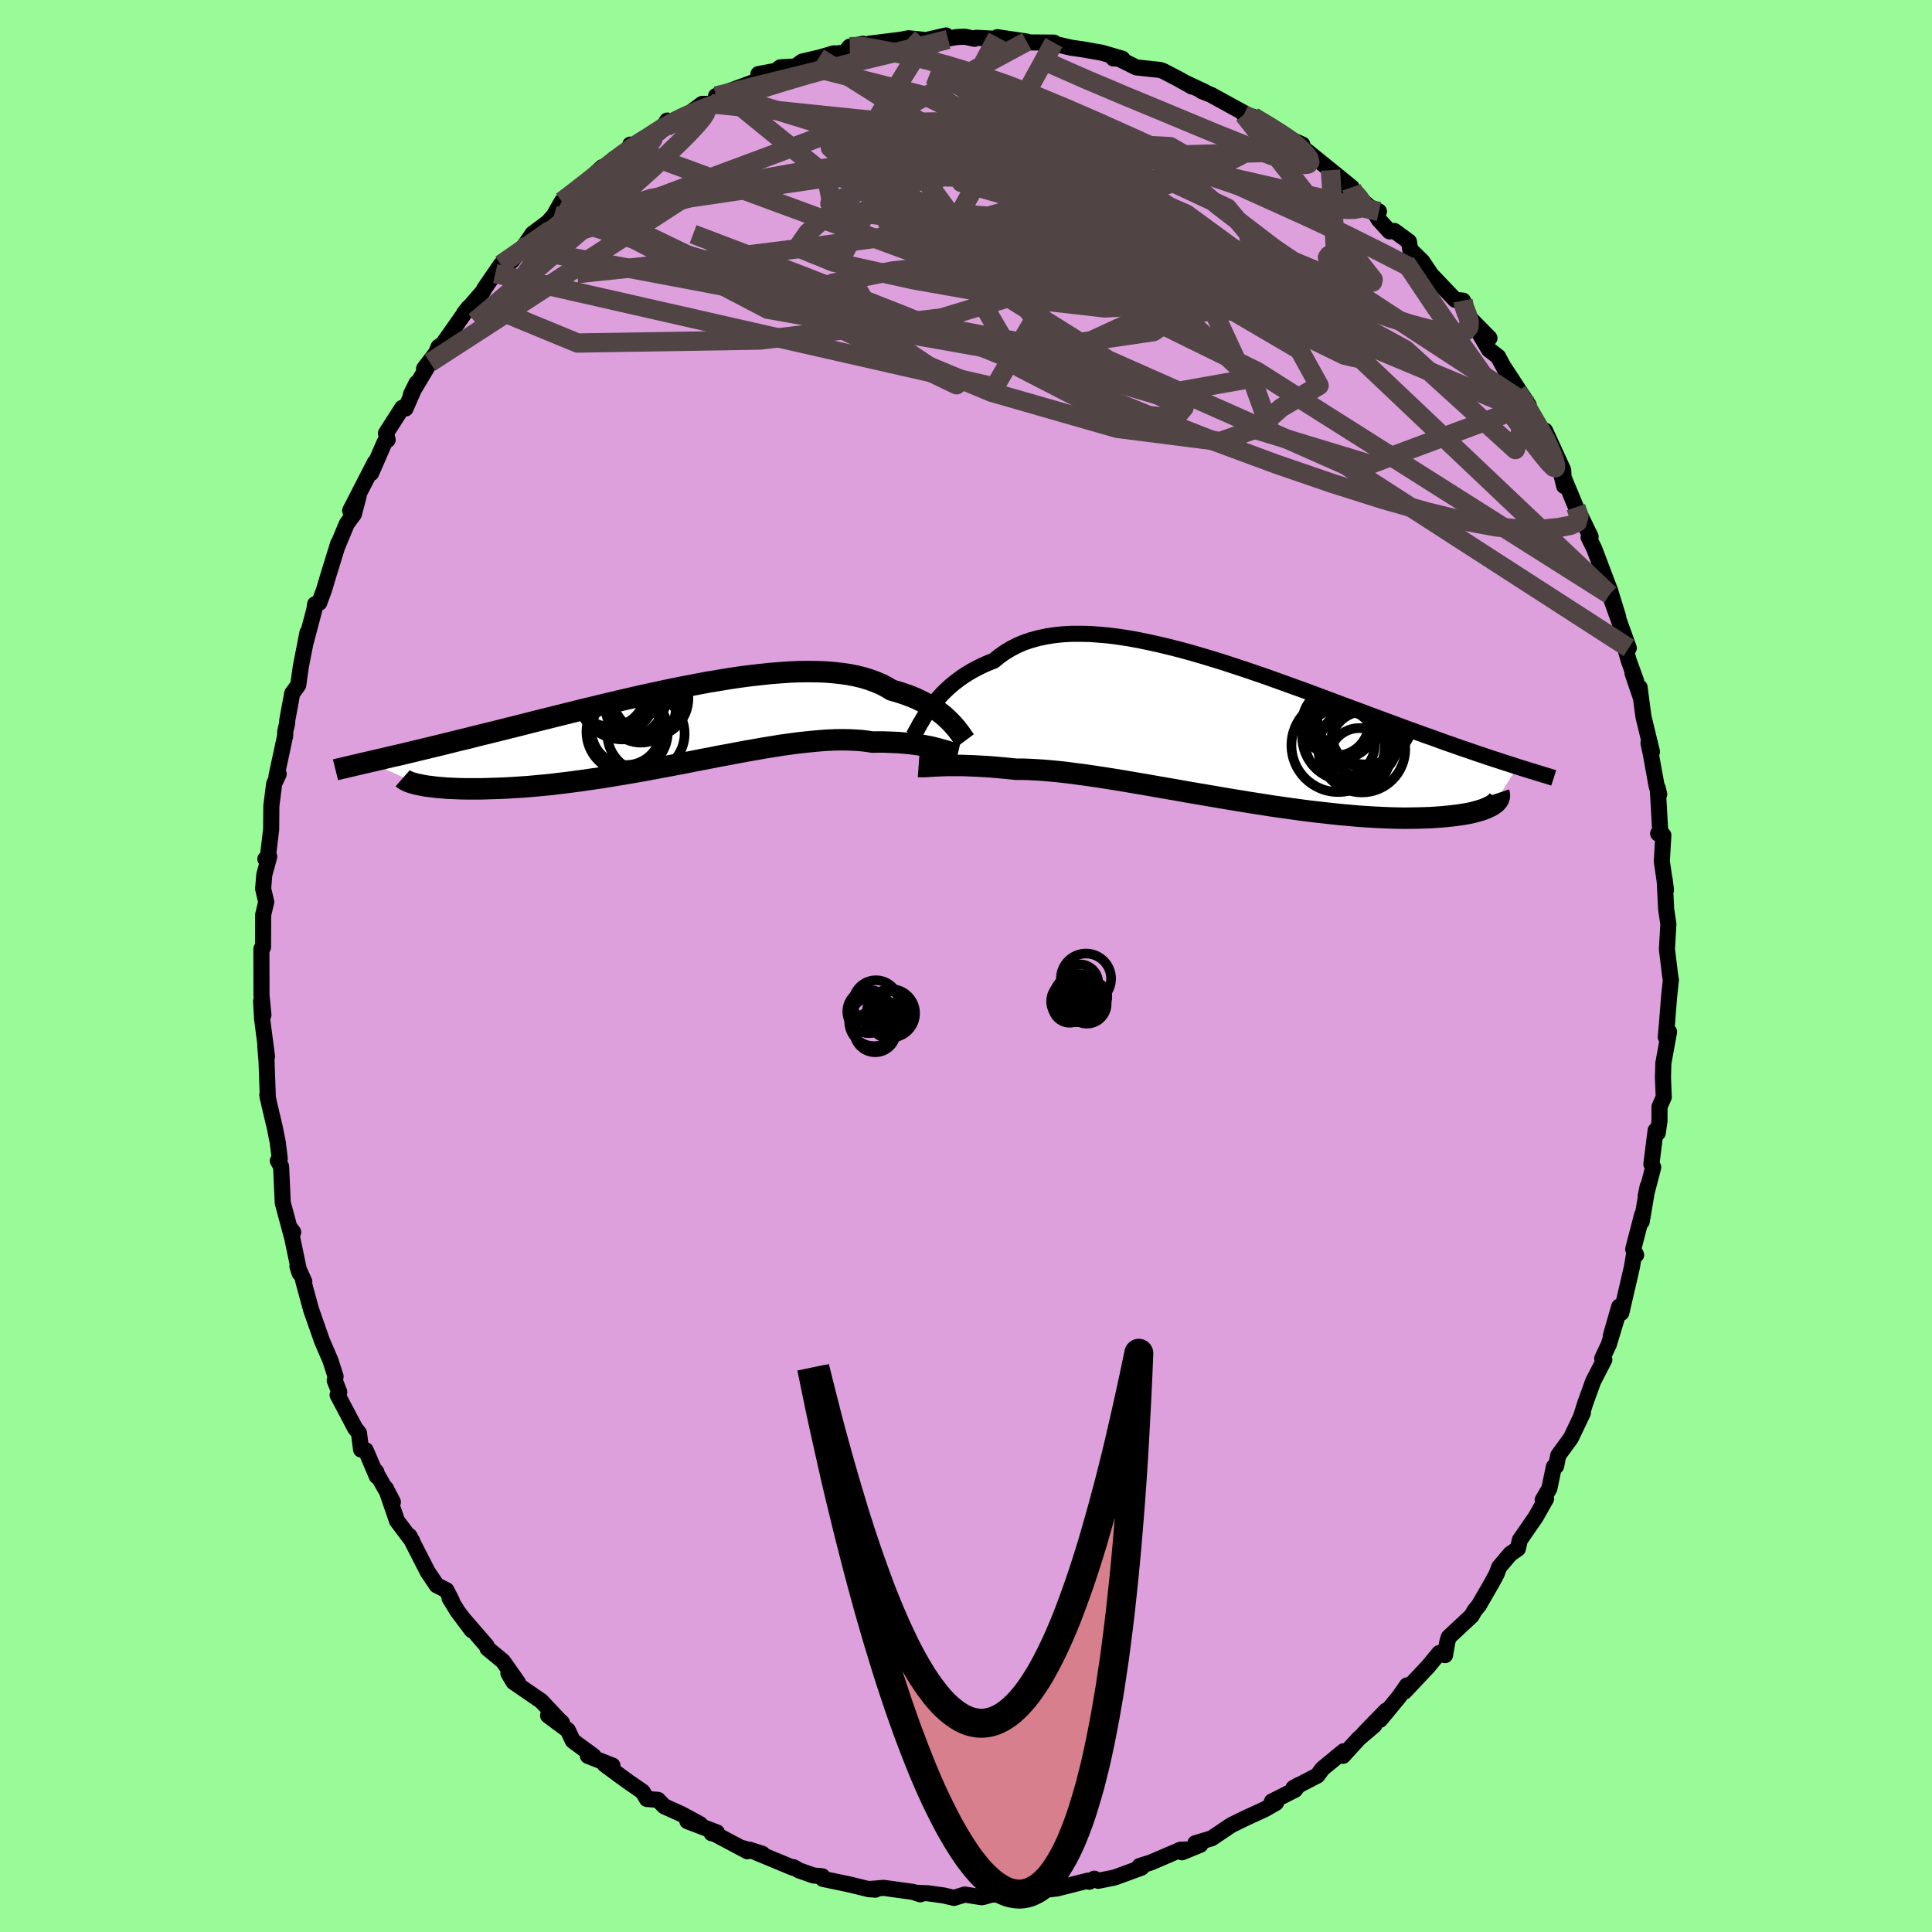 <svg xmlns="http://www.w3.org/2000/svg" width="500" height="500" viewBox="-100 -100 200 200"><defs><clipPath id="c"><path d="m28.51-.5-.25-.25-.27-.25-.29-.25-.32-.25-.34-.24-.35-.24-.39-.24-.4-.22-.43-.22-.45-.22-.47-.2-.5-.19-.52-.18-.54-.17-.56-.16-.51-.31-.55-.29-.6-.25-.63-.23-.67-.21-.7-.17-.75-.15-.78-.11-.82-.09-.85-.07-.88-.03-.92-.01-.94.01-.96.04-.99.07-1.02.08-1.03.11-1.05.12-1.07.14-1.08.16-1.08.18-1.1.18-1.11.21-1.11.21-1.11.22-1.11.23-1.11.24-1.11.24-1.1.25-1.09.25-1.08.26-1.07.25-1.06.26-1.05.25-1.03.26-1.01.25-1 .25-.97.24-.96.24-.94.24-.91.23-.89.22-.87.22-.85.21-.82.2-.81.2-.77.2-.76.18-.73.18-.72.18-.69.17-.67.16-.65.16-.63.15-.62.15-.59.14-.57.14-.56.13-.54.12-.51.12-.5.12-.48.11-.46.11-.45.1L-26.51 6l.29.06.3.06.33.05.35.04.37.05.39.04.41.03.44.04.46.02.48.02.5.02.52.01h1.7l.61-.02.63-.02.66-.02.68-.03.7-.04.72-.05.75-.05.76-.07.79-.07.81-.08.82-.1.84-.1.86-.11.88-.12.89-.13.9-.13.92-.15.92-.15.94-.16.94-.16.95-.17.96-.18.96-.18.96-.18.96-.18.96-.19.96-.19.96-.18.95-.19.94-.17.94-.18.92-.17.92-.16.9-.16.88-.14.87-.14.86-.12.83-.11.82-.09.8-.08.77-.07.75-.05.73-.03.7-.01.68.01.65.03.63.04.6.07.58.09.56-.01h.55l.54.02.51.02.5.02.48.04.47.04.45.05.42.05.42.07.39.06.37.07.36.07.34.08.31.08"/></clipPath><clipPath id="b"><path d="m-31.18-2.42.28-.36.3-.37.33-.37.34-.37.37-.36.39-.36.42-.35.43-.33.46-.33.48-.31.5-.3.53-.28.54-.27.57-.25.59-.23.55-.45.59-.42.63-.38.66-.34.7-.3.74-.25.77-.21.81-.17.84-.13.87-.09.9-.05h.92l.95.02.98.07 1 .09 1.01.13 1.04.16 1.05.19 1.06.22 1.08.24 1.09.26 1.09.28 1.1.3 1.1.32 1.1.33 1.1.34 1.1.36 1.09.36 1.09.37 1.08.37 1.06.38 1.06.38 1.05.38 1.03.37 1.02.38.99.37.99.37.96.36.94.35.93.34.9.34.89.33.86.32.84.31.81.3.8.29.77.28.75.27.74.26.71.26.69.25.67.23.65.23.64.22.62.21.6.21.58.19.56.19.54.18.53.17.51.17.5.16.47.15.46.15-2.41 3.85-.16.11-.18.11-.21.1-.23.11-.25.1-.28.1-.3.09-.32.09-.35.09-.38.08-.4.07-.42.07-.45.06-.48.06-.5.05-.53.05-.56.04-.58.04-.62.02-.64.02-.67.01-.7.01-.73-.01-.77-.02-.78-.03-.82-.04-.85-.05-.87-.06-.9-.08-.93-.08-.95-.1-.97-.11-1-.11-1.02-.13-1.03-.14-1.06-.15-1.06-.15-1.08-.17-1.1-.17-1.1-.18-1.11-.18-1.11-.19-1.12-.19-1.12-.19-1.11-.19-1.11-.2-1.11-.19-1.09-.19-1.08-.19-1.07-.18-1.05-.18-1.04-.17-1.01-.16-.99-.15-.96-.14-.93-.12-.9-.12-.88-.1-.83-.08-.81-.07-.77-.05-.73-.04-.69-.02h-.65l-.68-.07-.65-.06-.63-.06-.62-.05-.58-.04-.57-.03-.54-.03-.52-.02-.5-.02-.47-.01h-1.27l-.38.01-.35.01"/></clipPath><filter id="a"><feTurbulence baseFrequency=".05" numOctaves="3" result="noise" type="noise"/><feDisplacementMap in="SourceGraphic" in2="noise" scale="2"/></filter></defs><rect width="100%" height="100%" x="-100" y="-100" fill="#98FB98"/><path fill="plum" stroke="#000" stroke-linejoin="round" stroke-width="1.667" d="m72.89.97.08.45-.19 1.8-.22 2.8-.12 1.33.34-.54-.59 3.25-.04 1.5.08 2.01-.44 1.01v1.48l-.18 1.22-.22-.26-.44 3.49.19.33-.78 2.99.21-1.03-.62 3.66.04-.7-.92 3.55.3.6-.17-.34-.26 1.58-1.1 4.75-.22-.64-.87 3.03.66-1.97-.86 2.84-.69 1.47.22.12L64.92 43l-.82 2.27-.44 1.41.2-.42-1.25 2.62-1.3 1.78-.22 1.11-.23.07-.47 2.25-.69 1.19.35-.13-1.08 1.9-1.64 2.38-.2.89-.78.54-1.15 1.36-.28.74-.48.89-1.35 2.34-.44.53-.31.55-2.36 2.2-.15.48-.24 1.39-.6-.22-1.16 1.41-2.43 2.58.25-.64-.82 1.18-1.96 2.38.62-.95-2.29 2.35 1.07-.83-1.62 1.38-1.62 1.78.06-.47-2.2 1.81-.51.7-2.48 1.29.52-.3-.36.49-2.39 1.21.42.14-1.17.67-2 .92-1.47.72-1.23.83-.79.53-1.69.51.52.16-1.9.78.52-.29-.66.02-3.1 1.33-1.15.36.2.17-2.79 1.02-1.69.34-.41-.22-.52.32-.12-.12-3.21.81-2.23.25-.66.08.9.04-1.88.24-.11-.01-2.81.04-.88.25-.16.02-1.73-.28-1.11.35-1.06-.25-1.66-.23-1.2-.05.43.16-.76-.25-3.02-.42-1.6.13.73.06-.75-.07-1.97-.48-2.72-.57-.06-.27-.9-.08-1.49-.52-.59-.34-.05.06-4.5-1.87 1.34.43-1.99-.58.43.31-3.58-1.9-.12.04.54-.09-3.05-1.16 1.33.32-1.93-1.05-1.78-.8-.67-.68-1.14-.09-.44-.75-1.55-1.07-2.38-1.75.8.11-2.54-1h.57l-2.13-1.56-.52-1.1-2.04-1.52 1.44.75-.34-.32-1.8-1.92-2.88-1.98-.53-.9 1.01.99-1.57-2.24-1.6-1.32-.09-.27-2.24-2.59.7.97-1.47-1.96-.83-1.35.24.28-.56-1.11-1.01-.51-.94-1.4-1.9-3.72.31.55-1.58-2.1-1.16-3.37.73 1.42-1.92-3.36.22.26.04.44-1.15-2.7-.48-.07-.22-1.72-.39-.48-1.82-3.45.17-.31-.47-1.2.09-.4-.53-1.66-.89-2.07-1.12-3.21-.58-2.12-.25-.95.13.18-.71-1.57.22.69-.97-4.65.31.41-.18.31-.9-3.35-.17-3.75-.34-.6.2-.21-.21-1.72-.32-1.58-.56-2.36-.2-.95.06.37-.14-3.89-.13-1.53.18 1.08-.51-3.92-.1-1.82.24 1.44-.2-2.05-.01-4.79.16-.28.01.1.01-3.34.32-1.34-.32-1.37.12-1.45.51-1.87-.4.24.22.11.38-3.17.02-2.43.29-2.3.47-1-.23.22.91-4.24-.01-.35.19-.82.04-.45.5-2.72.62-.84.27-1.92.69-3.53-.24 1.22.95-3.59.08-.56.43-.15.5-1.36.41-1.38 1.05-3.4-.11.36 1-2.4.73-.99.5-1.9-.88 1.52 2.55-4.97-.38 1.1 1.39-3.19.32-.26-.18-.67 1.69-2.64.34.07 1.14-2.63-.58 1.17 1.97-3.3-.61.63 1.23-1.61.27-.64.43-.29 2.66-3.77-.45.58 1.95-2.25.16-.31 1.7-2.48-.58.93 1.76-1.35 1-1.29.12-.04.98-1.44 1.61-1.21.61-.7.81-1.44.5-.42.26.07 3.42-3.19-.52.88 1.75-1.75 1.87-1.01-.19-.46.31.28 1.12-.84 1.58-.69.81-1.24-.1.64 2.05-1.12 1.66-1.24.92-.02 1.8-.84-1.28.04 4.51-1.66-.16-.07.04-.54 1.81-.34.46-.36 1.56-.09.71-.51 1.72-.4 1.57-.45-.31.08 1.44-.16.49-.61 1.37-.3.63.33.02-.34 3.24-.4.83-.16 1.8.19 2.08-.48-.03.36 1.2-.2.78-.03 1.01.22.17-.11 2.27.12-.09-.18 3.05.45.02.09 2.79.02-.5.1.09-.08 2.2.51 1.21.17 1.97.35 2.12.62-.93-.03.29-.1 2.1 1.03 2.44.26.34.12 1.5.78 1.48.83-.6-.35 1.94.91-.35-.1.99.4 3.68 2.02-.31.02.96.21 2.73 1.54.43.59.15-.05 1.79.8-.72-.07 1.22.77 2.37 1.92.04.03 2.19 1.78-.8-.3 2.64 2.33.99.47-.57-.07.55.92 1.11 1.21.51-.04 1.5 1.1.14.83 1.24 1.21.94 1.4 2.47 2.59.81.08-.02.47.2.8L54.19-65l-1-.4.95 1.6.94.72.95 1.78-.42-.79 2.64 4.03-1.18-1.47 1.53 2.43 1.28 2.66.07-.98 1.87 4.08.1 1.65-.45-1.84 1.67 4.03.41.77 1.11 2.29-.13-.29-.08.35.6 1.22 1.69 4.47-.1-.28.87 2.82-.89-2.31 1.99 5.54-.73-1.25.73 2.56.77 2.14-.38-.84.87 2.56-.14-1.09.4 3.03.88 3.63-.36-.89.23 1.05.61 3.37.27.88-.15-.65.27 4.76-.23-.05.54.17-.16 2.69.43 2.98-.14-1.12.16 3.1.23 1.56-.08 1.39-.07 1.2.33 2.71.08.45" filter="url(#a)"/><path fill="#fff" d="m-31.18-2.42.28-.36.3-.37.33-.37.34-.37.37-.36.39-.36.42-.35.43-.33.46-.33.48-.31.5-.3.53-.28.54-.27.57-.25.59-.23.55-.45.59-.42.63-.38.66-.34.7-.3.74-.25.77-.21.81-.17.84-.13.87-.09.9-.05h.92l.95.02.98.07 1 .09 1.01.13 1.04.16 1.05.19 1.06.22 1.08.24 1.09.26 1.09.28 1.1.3 1.1.32 1.1.33 1.1.34 1.1.36 1.09.36 1.09.37 1.08.37 1.06.38 1.06.38 1.05.38 1.03.37 1.02.38.99.37.99.37.96.36.94.35.93.34.9.34.89.33.86.32.84.31.81.3.8.29.77.28.75.27.74.26.71.26.69.25.67.23.65.23.64.22.62.21.6.21.58.19.56.19.54.18.53.17.51.17.5.16.47.15.46.15-2.41 3.85-.16.11-.18.11-.21.1-.23.11-.25.1-.28.1-.3.09-.32.09-.35.09-.38.08-.4.07-.42.07-.45.06-.48.06-.5.05-.53.05-.56.04-.58.04-.62.02-.64.02-.67.01-.7.01-.73-.01-.77-.02-.78-.03-.82-.04-.85-.05-.87-.06-.9-.08-.93-.08-.95-.1-.97-.11-1-.11-1.02-.13-1.03-.14-1.06-.15-1.06-.15-1.08-.17-1.1-.17-1.1-.18-1.11-.18-1.11-.19-1.12-.19-1.12-.19-1.11-.19-1.11-.2-1.11-.19-1.09-.19-1.08-.19-1.07-.18-1.05-.18-1.04-.17-1.01-.16-.99-.15-.96-.14-.93-.12-.9-.12-.88-.1-.83-.08-.81-.07-.77-.05-.73-.04-.69-.02h-.65l-.68-.07-.65-.06-.63-.06-.62-.05-.58-.04-.57-.03-.54-.03-.52-.02-.5-.02-.47-.01h-1.27l-.38.01-.35.01" filter="url(#a)" transform="translate(27.53 -24.34)"/><path fill="#fff" d="m28.51-.5-.25-.25-.27-.25-.29-.25-.32-.25-.34-.24-.35-.24-.39-.24-.4-.22-.43-.22-.45-.22-.47-.2-.5-.19-.52-.18-.54-.17-.56-.16-.51-.31-.55-.29-.6-.25-.63-.23-.67-.21-.7-.17-.75-.15-.78-.11-.82-.09-.85-.07-.88-.03-.92-.01-.94.01-.96.04-.99.07-1.02.08-1.03.11-1.05.12-1.07.14-1.08.16-1.08.18-1.1.18-1.11.21-1.11.21-1.11.22-1.11.23-1.11.24-1.11.24-1.1.25-1.09.25-1.08.26-1.07.25-1.06.26-1.05.25-1.03.26-1.01.25-1 .25-.97.24-.96.24-.94.24-.91.23-.89.22-.87.22-.85.21-.82.2-.81.2-.77.2-.76.18-.73.18-.72.18-.69.17-.67.16-.65.16-.63.15-.62.15-.59.14-.57.14-.56.13-.54.12-.51.12-.5.12-.48.11-.46.11-.45.1L-26.51 6l.29.06.3.06.33.05.35.04.37.05.39.04.41.03.44.04.46.02.48.02.5.02.52.01h1.7l.61-.02.63-.02.66-.02.68-.03.7-.04.72-.05.75-.05.76-.07.79-.07.81-.08.82-.1.84-.1.86-.11.88-.12.89-.13.9-.13.92-.15.92-.15.94-.16.94-.16.95-.17.96-.18.96-.18.96-.18.96-.18.96-.19.96-.19.96-.18.95-.19.94-.17.94-.18.92-.17.92-.16.9-.16.88-.14.87-.14.86-.12.83-.11.82-.09.8-.08.77-.07.75-.05.73-.03.7-.01.68.01.65.03.63.04.6.07.58.09.56-.01h.55l.54.02.51.02.5.02.48.04.47.04.45.05.42.05.42.07.39.06.37.07.36.07.34.08.31.08" filter="url(#a)" transform="translate(-30.13 -24.78)"/><g fill="none" stroke="#000" transform="translate(27.53 -24.34)"><path stroke-linejoin="round" stroke-width="1.667" d="m-32.98.52.11-.18.12-.22.14-.24.15-.28.16-.3.19-.31.2-.34.22-.34.25-.36.26-.37.28-.36.3-.37.33-.37.34-.37.37-.36.39-.36.42-.35.43-.33.46-.33.48-.31.5-.3.53-.28.54-.27.57-.25.59-.23.55-.45.59-.42.63-.38.66-.34.7-.3.74-.25.77-.21.81-.17.84-.13.87-.09.9-.05h.92l.95.02.98.07 1 .09 1.01.13 1.04.16 1.05.19 1.06.22 1.08.24 1.09.26 1.09.28 1.1.3 1.1.32 1.1.33 1.1.34 1.1.36 1.09.36 1.09.37 1.08.37 1.06.38 1.06.38 1.05.38 1.03.37 1.02.38.99.37.99.37.96.36.94.35.93.34.9.34.89.33.86.32.84.31.81.3.8.29.77.28.75.27.74.26.71.26.69.25.67.23.65.23.64.22.62.21.6.21.58.19.56.19.54.18.53.17.51.17.5.16.47.15.46.15.44.14.43.13.41.13.4.12.38.12.37.11.35.11.34.1.32.1.31.1" filter="url(#a)"/><path stroke-linejoin="round" stroke-width="2.222" d="m-32.44 3.69.14.01h.34l.2-.01.22-.01.24-.02.27-.01.28-.02.31-.01.33-.02.35-.01.38-.01h1.27l.47.01.5.02.52.02.54.03.57.03.58.04.62.05.63.06.65.06.68.07h.65l.69.02.73.04.77.05.81.07.83.08.88.1.9.12.93.12.96.14.99.15 1.01.16 1.04.17 1.05.18 1.07.18 1.08.19 1.09.19 1.11.19 1.11.2 1.11.19 1.12.19 1.12.19 1.11.19 1.11.18 1.1.18 1.1.17 1.08.17 1.06.15 1.06.15 1.03.14 1.02.13 1 .11.97.11.95.1.93.08.9.08.87.06.85.05.82.04.78.03.77.02.73.01.7-.01.67-.01.64-.02.62-.02.58-.04.56-.04.53-.05.5-.05.48-.06.45-.06.42-.07.4-.07.38-.08.35-.09.32-.09.3-.09.28-.1.25-.1.23-.11.21-.1.18-.11.16-.11.14-.11.12-.12.09-.11.08-.11.05-.12.04-.12.02-.11v-.12l-.02-.11-.04-.12" filter="url(#a)"/><circle cx="10.743" cy="-.892" r="3.454" clip-path="url(#b)" filter="url(#a)"/><circle cx="13.648" cy="1.423" r="3.428" clip-path="url(#b)" filter="url(#a)"/><circle cx="13.448" cy="1.878" r="4.494" clip-path="url(#b)" filter="url(#a)"/><circle cx="13.833" cy="-1.527" r="4.998" clip-path="url(#b)" filter="url(#a)"/><circle cx="13.188" cy="2.828" r="3.118" clip-path="url(#b)" filter="url(#a)"/><circle cx="13.893" cy=".308" r="3.54" clip-path="url(#b)" filter="url(#a)"/><circle cx="10.998" cy="1.488" r="4.84" clip-path="url(#b)" filter="url(#a)"/><circle cx="11.538" cy="-.422" r="3.224" clip-path="url(#b)" filter="url(#a)"/><circle cx="11.863" cy=".568" r="4.598" clip-path="url(#b)" filter="url(#a)"/><circle cx="11.208" cy="1.288" r="3.614" clip-path="url(#b)" filter="url(#a)"/></g><g fill="none" stroke="#000" transform="translate(-30.13 -24.78)"><path stroke-linejoin="round" stroke-width="2.222" d="m30.06 1.45-.09-.12-.11-.14-.11-.17-.13-.18-.14-.2-.16-.21-.17-.22-.2-.23-.21-.24-.23-.24-.25-.25-.27-.25-.29-.25-.32-.25-.34-.24-.35-.24-.39-.24-.4-.22-.43-.22-.45-.22-.47-.2-.5-.19-.52-.18-.54-.17-.56-.16-.51-.31-.55-.29-.6-.25-.63-.23-.67-.21-.7-.17-.75-.15-.78-.11-.82-.09-.85-.07-.88-.03-.92-.01-.94.01-.96.04-.99.07-1.02.08-1.03.11-1.05.12-1.07.14-1.08.16-1.08.18-1.1.18-1.11.21-1.11.21-1.11.22-1.11.23-1.11.24-1.11.24-1.1.25-1.09.25-1.08.26-1.07.25-1.06.26-1.05.25-1.03.26-1.01.25-1 .25-.97.24-.96.24-.94.24-.91.23-.89.22-.87.22-.85.21-.82.2-.81.2-.77.2-.76.18-.73.18-.72.18-.69.17-.67.16-.65.16-.63.15-.62.15-.59.14-.57.14-.56.13-.54.12-.51.12-.5.12-.48.11-.46.11-.45.1-.42.1-.41.09-.39.1-.38.08-.36.09-.34.08-.33.08-.31.07-.3.07-.28.07" filter="url(#a)"/><path stroke-linejoin="round" stroke-width="2.222" d="m29.27 2.88-.13-.03-.15-.04-.17-.05-.19-.06-.2-.06-.23-.07-.24-.08-.27-.07-.28-.08-.3-.08-.31-.08-.34-.08-.36-.07-.37-.07-.39-.06-.42-.07-.42-.05-.45-.05-.47-.04-.48-.04-.5-.02-.51-.02-.54-.02H21l-.56.01-.58-.09-.6-.07-.63-.04-.65-.03-.68-.01-.7.01-.73.03-.75.05-.77.07-.8.08-.82.09-.83.11-.86.12-.87.14-.88.14-.9.16-.92.16-.92.17-.94.18-.94.17-.95.19-.96.18-.96.19-.96.19-.96.18-.96.18-.96.18-.96.18-.95.17-.94.16-.94.16-.92.15-.92.15-.9.13-.89.13-.88.12-.86.11-.84.1-.82.1-.81.08-.79.07-.76.07-.75.05-.72.05-.7.04-.68.03-.66.02-.63.02-.61.02h-1.7l-.52-.01-.5-.02-.48-.02-.46-.02-.44-.04-.41-.03-.39-.04-.37-.05-.35-.04-.33-.05-.3-.06-.29-.06-.26-.05-.24-.07-.22-.06-.19-.06-.18-.07-.15-.07-.14-.07-.12-.07-.09-.07-.08-.07" filter="url(#a)"/><circle cx="-6.66" cy="-3.562" r="3.578" clip-path="url(#c)" filter="url(#a)"/><circle cx="-4.95" cy=".533" r="4.212" clip-path="url(#c)" filter="url(#a)"/><circle cx="-2.605" cy="-2.922" r="3.998" clip-path="url(#c)" filter="url(#a)"/><circle cx="-5.05" cy=".378" r="3.6" clip-path="url(#c)" filter="url(#a)"/><circle cx="-5.44" cy="-3.242" r="4.566" clip-path="url(#c)" filter="url(#a)"/><circle cx="-6.39" cy="-2.912" r="3.654" clip-path="url(#c)" filter="url(#a)"/><circle cx="-3" cy=".733" r="4.004" clip-path="url(#c)" filter="url(#a)"/><circle cx="-5.885" cy="-3.147" r="3.788" clip-path="url(#c)" filter="url(#a)"/><circle cx="-3.535" cy="-1.987" r="3.644" clip-path="url(#c)" filter="url(#a)"/><circle cx="-2.83" cy="-3.047" r="3.606" clip-path="url(#c)" filter="url(#a)"/></g><g fill="none" stroke="#504444" stroke-linejoin="round" stroke-width="2"><path d="m39.92-80.61.13.38.64.72.35.54-.03.34-.31.2-.54.1h-.78l-1.03-.08-1.33-.17-1.65-.27-2.01-.44-2.47-.66-3-.94-3.62-1.23-4.31-1.5-5.01-1.76-5.7-2.02-6.32-2.29-6.7-2.62" filter="url(#a)"/><path d="m-12.04-95.17 1.24-.02 1.45.25 1.99.39 2.47.55 2.8.72 2.98.9 3.08 1.06 3.14 1.19 3.2 1.33 3.29 1.43 3.4 1.52 3.53 1.6 3.64 1.65 3.75 1.69 3.79 1.71 3.78 1.71 3.7 1.73L42.72-74l3.16 1.62M29.72-87.92l1.84 1.11.97.62.66.43.55.39.54.43.5.47.44.47.29.43.08.34-.17.21-.45.05-.75-.12-1.07-.3-1.41-.48-1.74-.65-2.04-.81-2.34-.94L23-87.36l-2.98-1.24-3.43-1.42-4-1.69L8-93.73" filter="url(#a)"/><path d="m57.07-59.53 1.28 2.13.96 1.64.73 1.34.51 1.12.33.86.15.58-.01.28-.2-.06-.46-.46-.76-.92-1.07-1.37-1.36-1.8-1.65-2.23-1.96-2.72-2.31-3.28-2.7-3.88-3.04-4.54m-79.95-11.91 1.15-.77 1.05-.69.91-.58.89-.49.89-.45.83-.38.72-.29.55-.18.37-.04.17.1-.08.28-.31.47-.57.68-.81.87-1.07 1.07-1.33 1.28-1.65 1.52-2 1.79-2.39 2.09-2.82 2.44-3.26 2.8-3.68 3.16-3.98 3.36" filter="url(#a)"/><path d="m-31.03-86.88 1.92-1.03 1.91-.85 1.94-.72 2.02-.68 2.17-.71 2.27-.7 2.3-.68 2.28-.62 2.19-.56 2.09-.51 1.96-.47 1.81-.44 1.66-.4 1.45-.36 1.21-.31m53.3 27.04.12.61.32.83.21.75-.04.56-.3.37-.56.19-.84.03-1.15-.13-1.45-.3-1.79-.48-2.13-.67-2.5-.9-2.92-1.16-3.4-1.46-3.93-1.79-4.52-2.14-5.11-2.49-5.7-2.82-6.24-3.2-6.69-3.64-7.11-4.09" filter="url(#a)"/><path d="m28.76-88.13 1.18.55.92.73.34.62-.17.52-.56.52-.88.59-1.19.69-1.54.78-1.95.85-2.41.88-2.92.88-3.46.88-4 .85-4.57.85-5.14.85-5.69.87-6.23.9-6.8.93-7.37.92-7.99.89-8.59.91m-1.58-7.48.63-.47 1.08-.83 1.25-.98 1.2-.95 1.09-.84.93-.71.8-.58.69-.47.59-.38.5-.29.39-.18.25-.07.1.08-.07.23-.29.4-.52.59-.8.8-1.09 1.04-1.42 1.28-1.77 1.53-2.12 1.78-2.46 1.99-2.74 2.05" filter="url(#a)"/><path d="m63.14-47.5.31.92-.18.65-.73.32-1.19.22-1.62.17-2.12.02-2.69-.25-3.31-.61-3.94-.96-4.57-1.3-5.19-1.64-5.82-2-6.46-2.39-7.12-2.8-7.79-3.19-8.5-3.49-9.28-3.74-10.11-3.97-11.08-4.22m86.5 17.7-20-13.08-8.76-3.63-.32-1.14-2.12-2.56-6.04-2.82-6.47-.61-2.55 2.61 3.18 4.76 6.89 4.54 5.99 2.23.89-.65-5.06-2.22-7.56-1.6-4.52.01-.33-1.06-7.54-8.06-28.53-8.76" filter="url(#a)"/><path d="M42.75-78.11 6.41-86.45l-12.32 4.07.06 6.49 3.76 3.53 3.58.82 2.86.05 2.96.53 4.23 1.18 6.02 1.31 7 .76 6.02-.25 2.67-1.29-2.34-1.96-7.67-2.13-11.62-1.89-12.58-1.5-9.6-1.18-3.53-1.01 2.27-.98 2.8-1.01-4.65-.8-15.67 2.3-26.15 16.94" filter="url(#a)"/><path d="m6.29-95.7-20.33 10.99L-1.3-73.65l19.45 5.69 10.13-.65-2.29-4.27-10.85-4.85-13.37-3.74-10.59-2.37-4.8-1.53 1.35-1.15 5.82-.81 7.74-.11 7.16.91 4.53 1.57-.35.86-8.43-1.21-19.28-.51-30.89 11.5" filter="url(#a)"/><path d="m-48.15-72.61 4.94-3.44 10.6-3.4 15.48-2.76 15.08-2.23 10.68-1.32 5.49.04 1.08 1.48-2.41 2.47-5.1 2.6-6.56 1.89-6.05.72-3.19-.33 1.45-.71 6.41-.23 9.95.86 10.8 1.84 8.73 2.02 4.62 1.15v-.13l-3.77-.2-6.39 2.61-13.1 6.05-56.56-10.69" filter="url(#a)"/><path d="m-48.73-71.68 51.7 11.75 5.74-9.83 4.08-7.32 5.39-1.89 4.64 1.37 3.54 2.61 3.07 2.85 3.01 2.63 2.78 2.07 1.68 1.13-.71-.14-4.02-1.42-7.21-2.2-8.98-2.11-8.59-1.16-6.03.13-2.07 1.02 2.18.88 5.51-.21 7.52-.94 10.1.96 14.06 3.89-.93-14.78" filter="url(#a)"/><path d="m-41.84-79.15 21.31 11.16 25.26 4.48 14.68-2.16 6.78-4.61-.1-4.75-6.27-3.63-9.74-2.09-8.41-.76-2.14.4 6.13 1.76 11.48 3.28 9.37 3.75-1.4 1.45-16.22-3.48-21.72-7.6 8.68-13.9" filter="url(#a)"/><path d="m-45.85-74.36 21.66-6.51 1.68.06 2.49-.78 6.96-.41 10.64.3 10.39.27 6.08-.46.63-1.11-2.39-1.02-1.46-.14 1.82.78 3.88.82 1.91-.38-3.68-1.95-9.03-2.1-9.29.36.47 3.4 38.41-1.11m22.93 26.28-1.38 4.6-11.4-10.35-13.15-7.17-12.05-3.37-8.93-1.64-5.4-.72-2.9-.01-1.58.26-.47.06 1.62.08 5.01.96 8.64 2.65 10.26 4.24 7.99 4.68 2.04 3.7-3.9 2.29-2.63 2.28 11.82 3.59 16.41-6.13" filter="url(#a)"/><path d="M66.62-38.46 32.46-70.84l-15.2-10.33-2.16-.06-.64 3.28-4.58 3.16-8.35 1.86-9.12.98-6.22 1.27-.61 2.59 5.94 4.06 11.13 4.64 12.99 3.73 10.67 1.36 5-1.75-1.64-4.54-6.31-5.96-6.98-5.57-3.79-3.83.73-1.84 3.26-.47 2.89.71 2.28 3.09-.57 3.46-36.41-23.03" filter="url(#a)"/><path d="m-26.4-89.26 38.21 3.94 9.32.5 2.51 1.44-.27.66-1.37-.15.33.91L26-78.8l5.9 4.51 5.23 3.55 2.26.83-.62-1.57-1.35-1.87.16-.22 1.88 1.33 1.86 1.12.77.32.06-.26-13.39-17.07" filter="url(#a)"/><path d="M-5.95-96.04 23.7-68.97 12-70.57-.36-76.09l-3.38-4.65 3.09-2.88 5.45-.84 5.32 1.32 3.81 3.29.67 4.48-4.84 4.57-12.28 3.71-18.77 2.29-18.92.31-8.15-3.36 10.18-13.96" filter="url(#a)"/><path d="m-24.6-90.1.72.66 4.13 3.36 5.3 4.26.69 3.6-2.62 2.32-1.05 1.52 3.72 1.52 8.3 1.83L4.95-69.2l9.42 1.08 6.09-.37 1.34-2.02-3.61-3.11-7.12-2.84-7.46-.95-3.8 2.1 2.99 5.12 11.94 7.47 24.53 10.86 29.34 18.94" filter="url(#a)"/><path d="m-25.88-90.06 11.01-2.72 10.67 2.72 13.69 6.63 11.93 6.42 6.76 3.55 1.8.64-1.36-1.02-3.09-1.41-4.16-1.02-4.68-.3-4.32.37-2.84.71-.52.6 2.26.35 4.87.43 6.08.8 3.67.35-3.45-2.37-11.38-7.05L.97-91.9l2.27-4.25" filter="url(#a)"/><path d="m66.62-38.46-36.51-23.1-9.47-4.65-5.04-4.18-1.77-2.43-.41-.44-1.15.01-1.91-.55-.84-.8 2.24.04 5.88 1.72 8.22 3.29 8.02 3.73 5.3 2.59 1.23.28-2.44-2.25-4.49-4-5.07-4.54-5.62-4.11-7.63-3.31-10.09-2.38-7.38-.33 10.33 5.58L58.6-57.1" filter="url(#a)"/><path d="m-42.65-77.71 62.5 18.6 9.05-1.61-2.85-6.14-3.01-6.22-4.22-4.55-6.59-1.43-6.51 2.22-2.17 5.04 4.39 5.98 8.4 5.02 6.23 3-.91 1.08-7.3-.7-8.8-4.53-7.7-13.24L9.1-95.59" filter="url(#a)"/><path d="m-41.08-79.5 40.1 19.33-7.31-4.91-4.73-8.04 3.22-5.83 6.34-2.97 5.35-.31 3.24 1.48 1.62 1.76.69.56.1-1.18-.18-2.33.03-2.25.85-1.09 2.01.57 2.76 2.07 2.17 2.87-.2 2.77-3.1 2.19-3.15 2.59-2.75 2.57-40.54-14.92" filter="url(#a)"/></g><g fill="none" stroke="#000"><circle cx="12.786" cy="3.51" r="1.784" filter="url(#a)"/><circle cx="11.402" cy="3.91" r="1.626" filter="url(#a)"/><circle cx="10.942" cy="3.658" r="2.13" filter="url(#a)"/><circle cx="12.514" cy="3.918" r="2.048" filter="url(#a)"/><circle cx="13.17" cy="3.134" r="1.458" filter="url(#a)"/><circle cx="10.73" cy="4.118" r="1.754" filter="url(#a)"/><circle cx="12.422" cy="1.31" r="2.598" filter="url(#a)"/><circle cx="11.57" cy="3.322" r="2.496" filter="url(#a)"/><circle cx="12.614" cy="3.03" r="1.582" filter="url(#a)"/><circle cx="11.786" cy="1.738" r="1.904" filter="url(#a)"/><circle cx="-10.048" cy="4.712" r="2.24" filter="url(#a)"/><circle cx="-8.432" cy="6.232" r="1.108" filter="url(#a)"/><circle cx="-7.604" cy="5.56" r="1.738" filter="url(#a)"/><circle cx="-9.4" cy="6.76" r="2.166" filter="url(#a)"/><circle cx="-9.524" cy="5.724" r="2.572" filter="url(#a)"/><circle cx="-9.32" cy="3.844" r="2.366" filter="url(#a)"/><circle cx="-8.44" cy="4.928" r="1.05" filter="url(#a)"/><circle cx="-7.776" cy="4.896" r="2.504" filter="url(#a)"/><circle cx="-7.88" cy="5.016" r="2.386" filter="url(#a)"/><circle cx="-7.684" cy="5.44" r="1.236" filter="url(#a)"/></g><path fill="#D77F8C" stroke="#000" stroke-linejoin="round" stroke-width="3" d="m-15.99 41.57.42 2.03.41 1.99.42 1.96.43 1.92.42 1.89.42 1.85.43 1.81.43 1.78.43 1.74.43 1.71.43 1.67.43 1.63.43 1.59.43 1.56.44 1.52.43 1.48.44 1.44.43 1.41.43 1.36.44 1.33.43 1.29.44 1.25.43 1.21.44 1.17.43 1.13.43 1.09.43 1.06.43 1.01.43.97.43.93.43.88.43.85.42.81.43.76.42.72.42.68.42.64.41.6.42.55.41.51.41.47.41.42.41.38.4.34.4.29.4.25.39.21.39.16.39.11.39.07.38.03.38-.02.37-.07.38-.11.36-.16.37-.2.36-.25.36-.3.35-.34.35-.39.34-.44.34-.49.33-.53.33-.58.33-.63.32-.68.31-.72.31-.78.31-.82.3-.87.29-.93.29-.97.29-1.02.27-1.07.28-1.12.26-1.17.26-1.22.25-1.28.25-1.32.24-1.38.24-1.42.22-1.48.23-1.53.21-1.58.21-1.64.2-1.68.19-1.74.19-1.8.18-1.84.17-1.9.16-1.95.16-2.01.15-2.06.14-2.11.13-2.17.12-2.22.12-2.28.11-2.33.1-2.39-.34 1.63-.34 1.59-.34 1.55-.34 1.52-.34 1.48-.33 1.44-.34 1.41-.34 1.37-.34 1.33-.34 1.29-.34 1.26-.34 1.23-.34 1.18-.33 1.16-.34 1.11-.34 1.08-.34 1.05-.34 1.01-.34.97-.34.94-.34.91-.33.87-.34.83-.34.8-.34.77-.34.73-.34.7-.34.67-.34.63-.33.6-.34.56-.34.53-.34.5-.34.47-.34.43-.34.4-.34.37-.34.33-.33.3-.34.27-.34.24-.34.21-.34.17-.34.15-.34.11-.34.08-.33.05-.34.02-.34-.01-.34-.05-.34-.07-.34-.1-.34-.14-.34-.16-.33-.2-.34-.22-.34-.26-.34-.28-.34-.31-.34-.34-.34-.38-.34-.4-.33-.43-.34-.45-.34-.49-.34-.51-.34-.55-.34-.57-.34-.6-.34-.63-.34-.65-.33-.68-.34-.71-.34-.74-.34-.77-.34-.79-.34-.82-.34-.84-.34-.87-.33-.9-.34-.93-.34-.95-.34-.97-.34-1.01-.34-1.02-.34-1.06-.34-1.08-.33-1.1-.34-1.13-.34-1.16-.34-1.18-.34-1.2-.34-1.23-.34-1.25-.34-1.28-.33-1.3-.34-1.33-.34-1.35-.34-1.37" filter="url(#a)"/></svg>